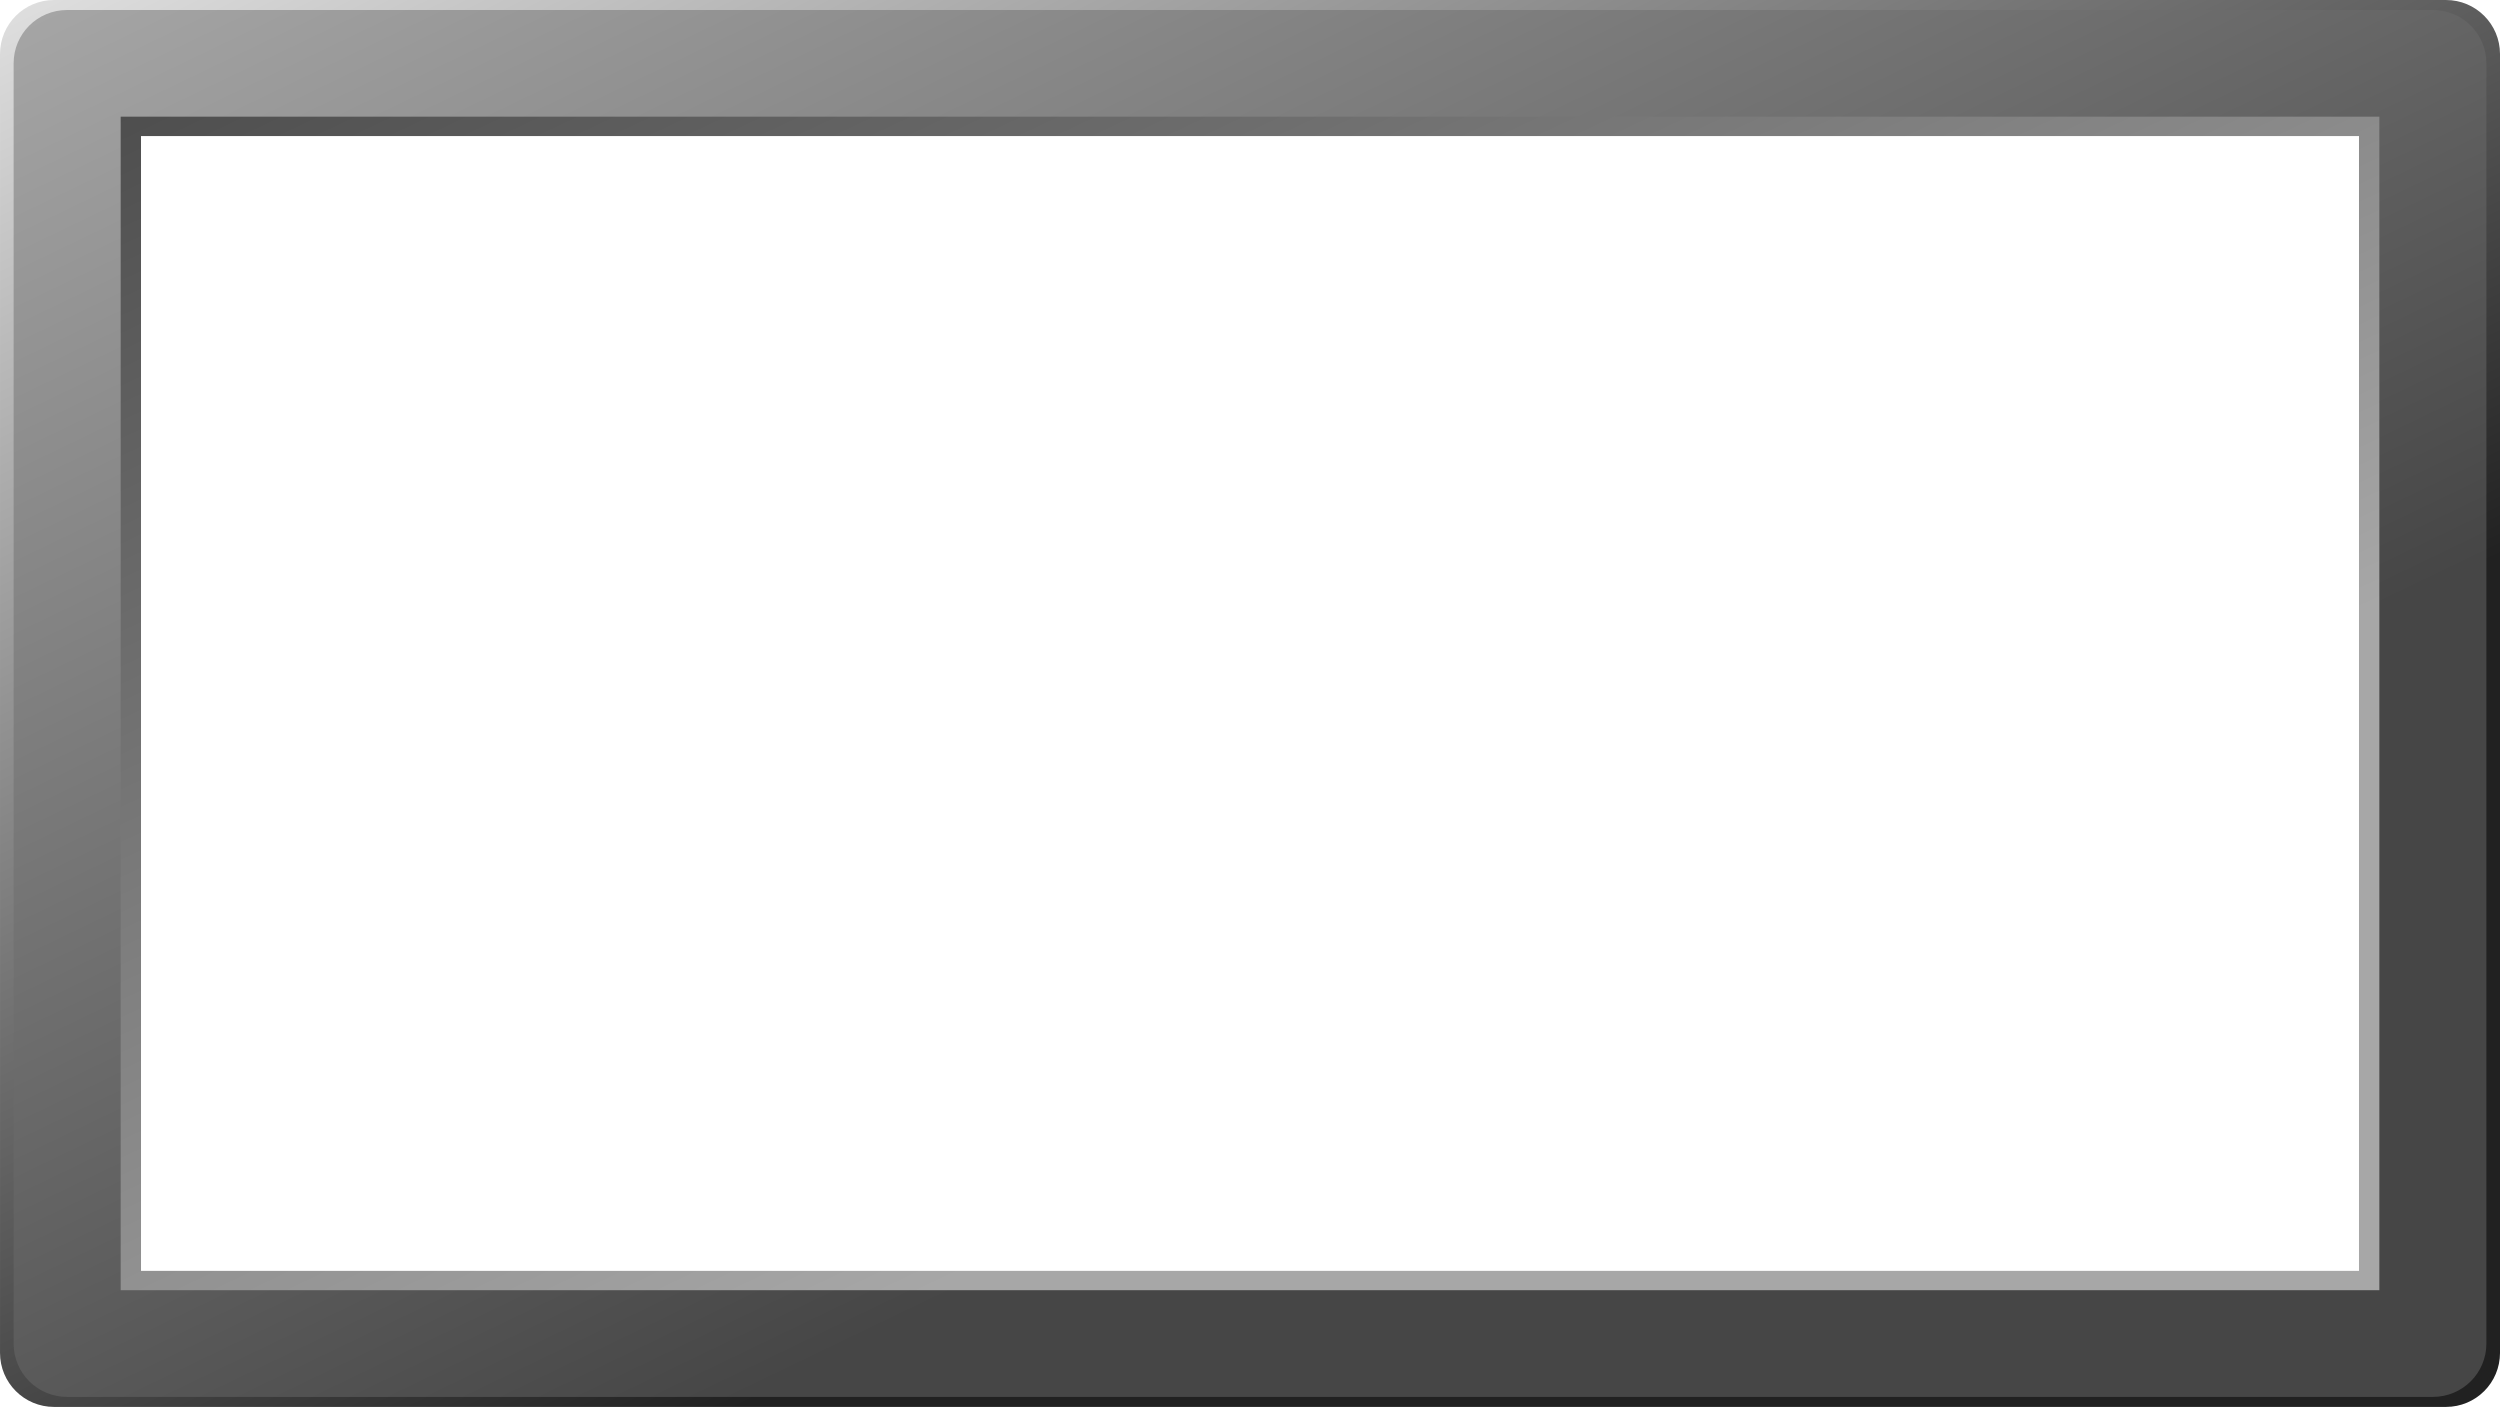<?xml version="1.0" encoding="UTF-8" standalone="no"?>
<svg
   xmlns:dc="http://purl.org/dc/elements/1.1/"
   xmlns:cc="http://creativecommons.org/ns#"
   xmlns:rdf="http://www.w3.org/1999/02/22-rdf-syntax-ns#"
   xmlns:svg="http://www.w3.org/2000/svg"
   xmlns="http://www.w3.org/2000/svg"
   xmlns:xlink="http://www.w3.org/1999/xlink"
   width="462"
   height="260"
   viewBox="0 0 122.237 68.792"
   version="1.1"
   id="svg8">
  <defs
     id="defs2">
    <linearGradient
       id="linearGradient861-5">
      <stop
         style="stop-color:#a7a7a7;stop-opacity:1"
         offset="0"
         id="stop1069" />
      <stop
         style="stop-color:#464646;stop-opacity:1"
         offset="1"
         id="stop1067" />
    </linearGradient>
    <linearGradient
       id="linearGradient861">
      <stop
         style="stop-color:#212121;stop-opacity:1"
         offset="0"
         id="stop1030" />
      <stop
         style="stop-color:#e2e2e2;stop-opacity:1"
         offset="1"
         id="stop1032" />
    </linearGradient>
    <linearGradient
       id="linearGradient861-5-1">
      <stop
         style="stop-color:#464646;stop-opacity:1"
         offset="0"
         id="stop857" />
      <stop
         style="stop-color:#a7a7a7;stop-opacity:1"
         offset="1"
         id="stop859" />
    </linearGradient>
    <linearGradient
       xlink:href="#linearGradient861-5-1"
       id="linearGradient863"
       x1="66.684"
       y1="53.907"
       x2="32.836"
       y2="-16.385"
       gradientUnits="userSpaceOnUse"
       gradientTransform="matrix(0.993,0,0,0.993,0.403,0.227)" />
    <linearGradient
       xlink:href="#linearGradient861"
       id="linearGradient1019"
       gradientUnits="userSpaceOnUse"
       gradientTransform="matrix(1.004,0,0,1.008,-0.266,-0.267)"
       x1="66.684"
       y1="53.907"
       x2="32.836"
       y2="-16.385" />
    <linearGradient
       xlink:href="#linearGradient861-5"
       id="linearGradient1064"
       gradientUnits="userSpaceOnUse"
       gradientTransform="matrix(0.976,0,0,0.961,1.496,1.354)"
       x1="66.684"
       y1="53.907"
       x2="32.836"
       y2="-16.385" />
    <filter
       style="color-interpolation-filters:sRGB"
       id="filter1112"
       x="-0.006"
       width="1.012"
       y="-0.011"
       height="1.021">
      <feGaussianBlur
         stdDeviation="0.302"
         id="feGaussianBlur1114" />
    </filter>
  </defs>
  <g
     id="layer1">
    <path
       id="rect833-1"
       style="fill:url(#linearGradient1064);fill-opacity:1;stroke:none;stroke-width:0.529;stroke-miterlimit:4;stroke-dasharray:none;stroke-opacity:1"
       d="m 4.324,1.609 c -1.424,0 -2.57,1.125 -2.57,2.522 V 64.661 c 0,1.397 1.146,2.522 2.57,2.522 H 117.913 c 1.424,0 2.57,-1.125 2.57,-2.522 V 4.131 c 0,-1.397 -1.146,-2.522 -2.57,-2.522 z M 6.894,6.653 H 115.343 V 62.139 H 6.894 Z" />
    <path
       id="rect833-7"
       style="fill:url(#linearGradient1019);fill-opacity:1.0;stroke:none;stroke-width:0.529;stroke-miterlimit:4;stroke-dasharray:none;stroke-opacity:1"
       d="M 2.646,0 C 1.18,0 0,1.18 0,2.646 V 66.146 c 0,1.466 1.18,2.646 2.646,2.646 H 119.592 c 1.466,0 2.646,-1.18 2.646,-2.646 V 2.646 C 122.238,1.18 121.057,0 119.592,0 Z M 5.292,5.292 H 116.946 V 63.5 H 5.292 Z" />
    <path
       id="rect833"
       style="fill:url(#linearGradient863);fill-opacity:1;stroke:none;stroke-width:0.529;stroke-miterlimit:4;stroke-dasharray:none;stroke-opacity:1;filter:url(#filter1112)"
       d="m 3.283,0.489 c -1.45,0 -2.617,1.163 -2.617,2.608 V 65.694 c 0,1.445 1.167,2.608 2.617,2.608 H 118.955 c 1.45,0 2.617,-1.163 2.617,-2.608 V 3.098 c 0,-1.445 -1.167,-2.608 -2.617,-2.608 z M 5.9,5.706 H 116.338 V 63.086 H 5.9 Z" />
  </g>
</svg>
